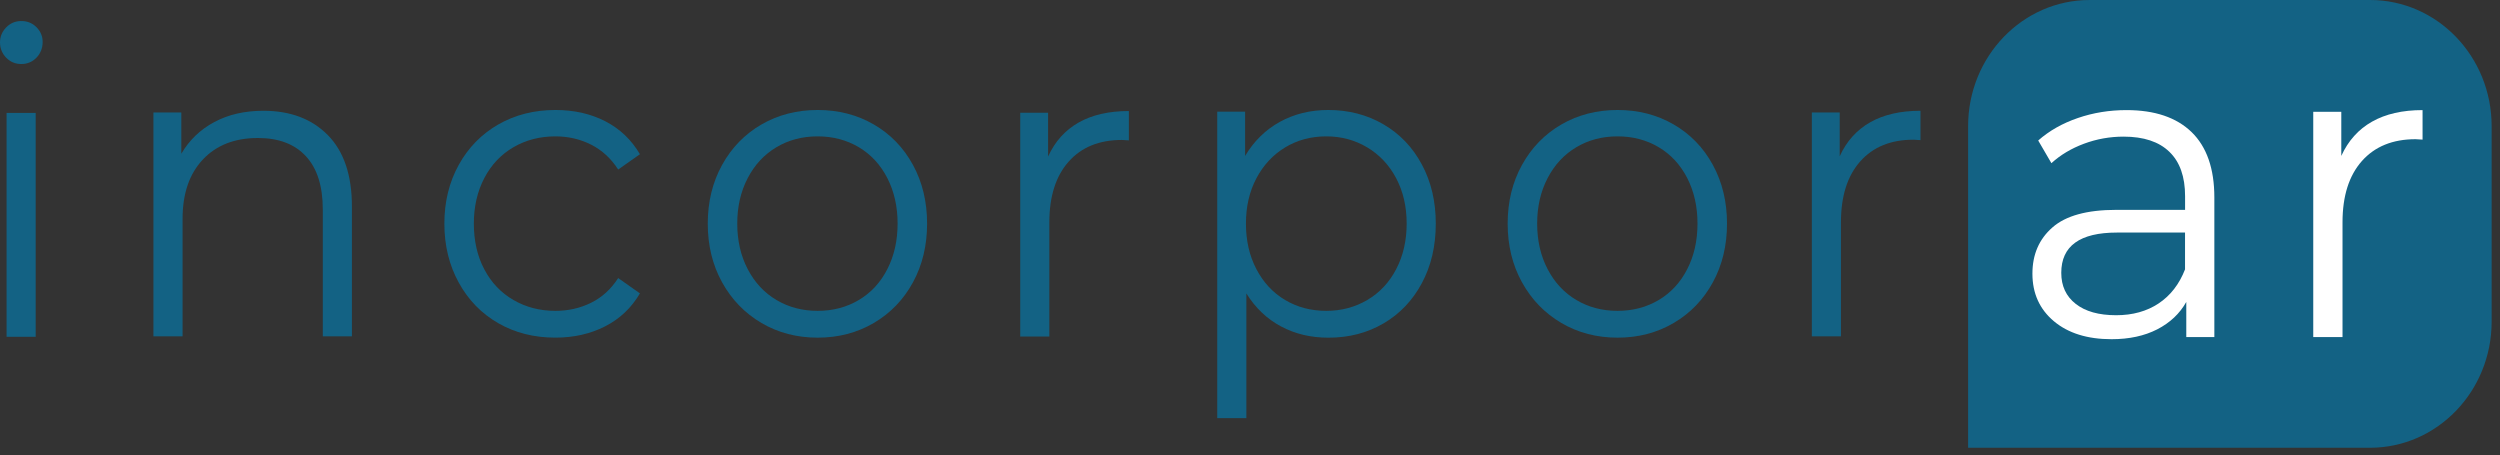 <svg width="247" height="45" viewBox="0 0 247 45" fill="none" xmlns="http://www.w3.org/2000/svg">
<rect x="0" y="0" width="247" height="45" fill="#333333" stroke="none"/>
<path d="M0.607 5.696C0.203 5.276 0 4.77 0 4.183C0 3.625 0.201 3.134 0.607 2.712C1.014 2.29 1.514 2.079 2.107 2.079C2.699 2.079 3.202 2.282 3.606 2.689C4.01 3.095 4.213 3.579 4.213 4.139C4.213 4.754 4.012 5.274 3.606 5.693C3.202 6.112 2.699 6.326 2.107 6.326C1.514 6.326 1.014 6.115 0.607 5.696ZM0.649 11.161H3.527V33.277H0.649V11.161Z" fill="#136284"/>
<path d="M32.4 13.359C33.981 14.972 34.769 17.318 34.769 20.402V33.227H31.892V20.698C31.892 18.398 31.339 16.646 30.231 15.443C29.123 14.239 27.544 13.634 25.49 13.634C23.195 13.634 21.378 14.342 20.043 15.759C18.707 17.176 18.038 19.129 18.038 21.624V33.227H15.16V11.111H17.914V15.191C18.697 13.845 19.785 12.801 21.175 12.058C22.566 11.315 24.179 10.944 26.018 10.944C28.692 10.944 30.818 11.749 32.4 13.359Z" fill="#136284"/>
<path d="M49.23 31.931C47.57 30.979 46.266 29.639 45.322 27.916C44.375 26.192 43.904 24.253 43.904 22.092C43.904 19.937 44.378 18.003 45.322 16.292C46.266 14.584 47.57 13.252 49.23 12.297C50.891 11.346 52.777 10.867 54.881 10.867C56.717 10.867 58.355 11.238 59.803 11.981C61.245 12.725 62.388 13.81 63.225 15.238L61.077 16.75C60.373 15.657 59.483 14.839 58.403 14.291C57.322 13.746 56.145 13.473 54.878 13.473C53.339 13.473 51.954 13.831 50.727 14.546C49.498 15.261 48.539 16.277 47.85 17.596C47.161 18.913 46.816 20.413 46.816 22.092C46.816 23.803 47.161 25.31 47.85 26.611C48.536 27.916 49.495 28.924 50.727 29.639C51.956 30.354 53.339 30.712 54.878 30.712C56.147 30.712 57.322 30.447 58.403 29.912C59.483 29.379 60.373 28.566 61.077 27.473L63.225 28.986C62.388 30.416 61.24 31.501 59.781 32.245C58.323 32.988 56.688 33.358 54.878 33.358C52.774 33.361 50.891 32.885 49.23 31.931Z" fill="#136284"/>
<path d="M75.233 31.91C73.587 30.943 72.289 29.605 71.344 27.895C70.398 26.187 69.927 24.253 69.927 22.092C69.927 19.937 70.4 18.003 71.344 16.292C72.289 14.584 73.587 13.252 75.233 12.297C76.879 11.346 78.732 10.867 80.782 10.867C82.837 10.867 84.685 11.343 86.331 12.297C87.979 13.252 89.268 14.584 90.2 16.292C91.132 18.003 91.597 19.937 91.597 22.092C91.597 24.253 91.132 26.187 90.2 27.895C89.268 29.605 87.979 30.943 86.331 31.91C84.685 32.877 82.834 33.361 80.782 33.361C78.73 33.361 76.879 32.877 75.233 31.91ZM84.854 29.639C86.056 28.926 86.995 27.908 87.669 26.591C88.343 25.274 88.683 23.774 88.683 22.092C88.683 20.41 88.343 18.913 87.669 17.596C86.993 16.279 86.056 15.261 84.854 14.546C83.652 13.833 82.296 13.473 80.782 13.473C79.268 13.473 77.912 13.831 76.71 14.546C75.508 15.261 74.561 16.277 73.875 17.596C73.186 18.913 72.841 20.413 72.841 22.092C72.841 23.774 73.186 25.277 73.875 26.591C74.561 27.908 75.508 28.926 76.71 29.639C77.912 30.354 79.268 30.712 80.782 30.712C82.296 30.712 83.652 30.354 84.854 29.639Z" fill="#136284"/>
<path d="M106.57 12.104C107.908 11.348 109.561 10.97 111.532 10.97V13.871L110.845 13.827C108.602 13.827 106.847 14.542 105.579 15.972C104.31 17.402 103.675 19.406 103.675 21.983V33.252H100.798V11.137H103.551V15.468C104.225 13.982 105.234 12.863 106.57 12.104Z" fill="#136284"/>
<path d="M136.67 12.274C138.291 13.216 139.56 14.538 140.477 16.248C141.397 17.959 141.855 19.906 141.855 22.092C141.855 24.307 141.397 26.269 140.477 27.98C139.56 29.69 138.299 31.015 136.69 31.954C135.084 32.895 133.268 33.363 131.24 33.363C129.513 33.363 127.954 32.993 126.564 32.25C125.171 31.506 124.031 30.421 123.141 28.991V41.311H120.264V11.035H123.017V15.407C123.882 13.951 125.025 12.83 126.44 12.046C127.857 11.261 129.458 10.867 131.24 10.867C133.238 10.867 135.049 11.336 136.67 12.274ZM135.089 29.639C136.304 28.926 137.258 27.908 137.944 26.591C138.633 25.274 138.978 23.774 138.978 22.092C138.978 20.41 138.633 18.918 137.944 17.614C137.258 16.313 136.304 15.294 135.089 14.566C133.875 13.838 132.524 13.473 131.04 13.473C129.528 13.473 128.17 13.838 126.968 14.566C125.766 15.297 124.819 16.313 124.132 17.614C123.443 18.918 123.099 20.41 123.099 22.092C123.099 23.774 123.443 25.277 124.132 26.591C124.819 27.908 125.766 28.926 126.968 29.639C128.17 30.354 129.525 30.712 131.04 30.712C132.524 30.712 133.875 30.354 135.089 29.639Z" fill="#136284"/>
<path d="M154.263 31.91C152.618 30.943 151.319 29.605 150.375 27.895C149.428 26.187 148.957 24.253 148.957 22.092C148.957 19.937 149.43 18.003 150.375 16.292C151.319 14.584 152.618 13.252 154.263 12.297C155.909 11.346 157.763 10.867 159.812 10.867C161.867 10.867 163.716 11.343 165.361 12.297C167.009 13.252 168.298 14.584 169.23 16.292C170.162 18.003 170.628 19.937 170.628 22.092C170.628 24.253 170.162 26.187 169.23 27.895C168.298 29.605 167.009 30.943 165.361 31.91C163.716 32.877 161.864 33.361 159.812 33.361C157.763 33.361 155.909 32.877 154.263 31.91ZM163.884 29.639C165.086 28.926 166.025 27.908 166.7 26.591C167.374 25.274 167.713 23.774 167.713 22.092C167.713 20.41 167.374 18.913 166.7 17.596C166.023 16.279 165.086 15.261 163.884 14.546C162.682 13.833 161.326 13.473 159.812 13.473C158.298 13.473 156.942 13.831 155.74 14.546C154.538 15.261 153.592 16.277 152.905 17.596C152.216 18.913 151.872 20.413 151.872 22.092C151.872 23.774 152.216 25.277 152.905 26.591C153.592 27.908 154.538 28.926 155.74 29.639C156.942 30.354 158.298 30.712 159.812 30.712C161.326 30.712 162.682 30.354 163.884 29.639Z" fill="#136284"/>
<path d="M184.781 12.078C186.119 11.322 187.772 10.944 189.743 10.944V13.845L189.056 13.802C186.813 13.802 185.058 14.517 183.79 15.947C182.521 17.377 181.886 19.381 181.886 21.958V33.227H179.009V11.111H181.762V15.443C182.436 13.956 183.445 12.837 184.781 12.078Z" fill="#136284"/>
<path d="M234.16 44.238H194.449V12.467C194.449 5.582 199.827 0 206.462 0H234.162C240.797 0 246.175 5.582 246.175 12.467V31.774C246.172 38.657 240.794 44.238 234.16 44.238Z" fill="#136284"/>
<path d="M216.535 13.056C218.027 14.509 218.778 16.662 218.778 19.51V33.302H216.005V29.832C215.356 30.989 214.396 31.89 213.133 32.54C211.869 33.188 210.367 33.513 208.627 33.513C206.235 33.513 204.334 32.921 202.922 31.735C201.509 30.549 200.803 28.983 200.803 27.038C200.803 25.148 201.46 23.625 202.78 22.47C204.096 21.313 206.198 20.734 209.078 20.734H215.886V19.379C215.886 17.462 215.373 16.001 214.337 15.001C213.306 14 211.797 13.499 209.812 13.499C208.456 13.499 207.15 13.733 205.901 14.198C204.649 14.664 203.576 15.304 202.679 16.122L201.375 13.882C202.461 12.922 203.767 12.182 205.291 11.66C206.81 11.137 208.414 10.878 210.101 10.878C212.892 10.878 215.038 11.603 216.535 13.056ZM213.274 29.978C214.441 29.202 215.311 28.08 215.881 26.614V22.977H209.157C205.489 22.977 203.653 24.304 203.653 26.956C203.653 28.253 204.126 29.276 205.08 30.022C206.032 30.771 207.363 31.144 209.075 31.144C210.706 31.144 212.106 30.755 213.274 29.978Z" fill="white"/>
<path d="M234.356 12.02C235.699 11.258 237.364 10.878 239.349 10.878V13.794L238.656 13.753C236.4 13.753 234.631 14.473 233.354 15.911C232.078 17.352 231.441 19.366 231.441 21.964V33.302H228.549V11.047H231.32V15.405C231.999 13.91 233.01 12.781 234.356 12.02Z" fill="white"/>
</svg>
